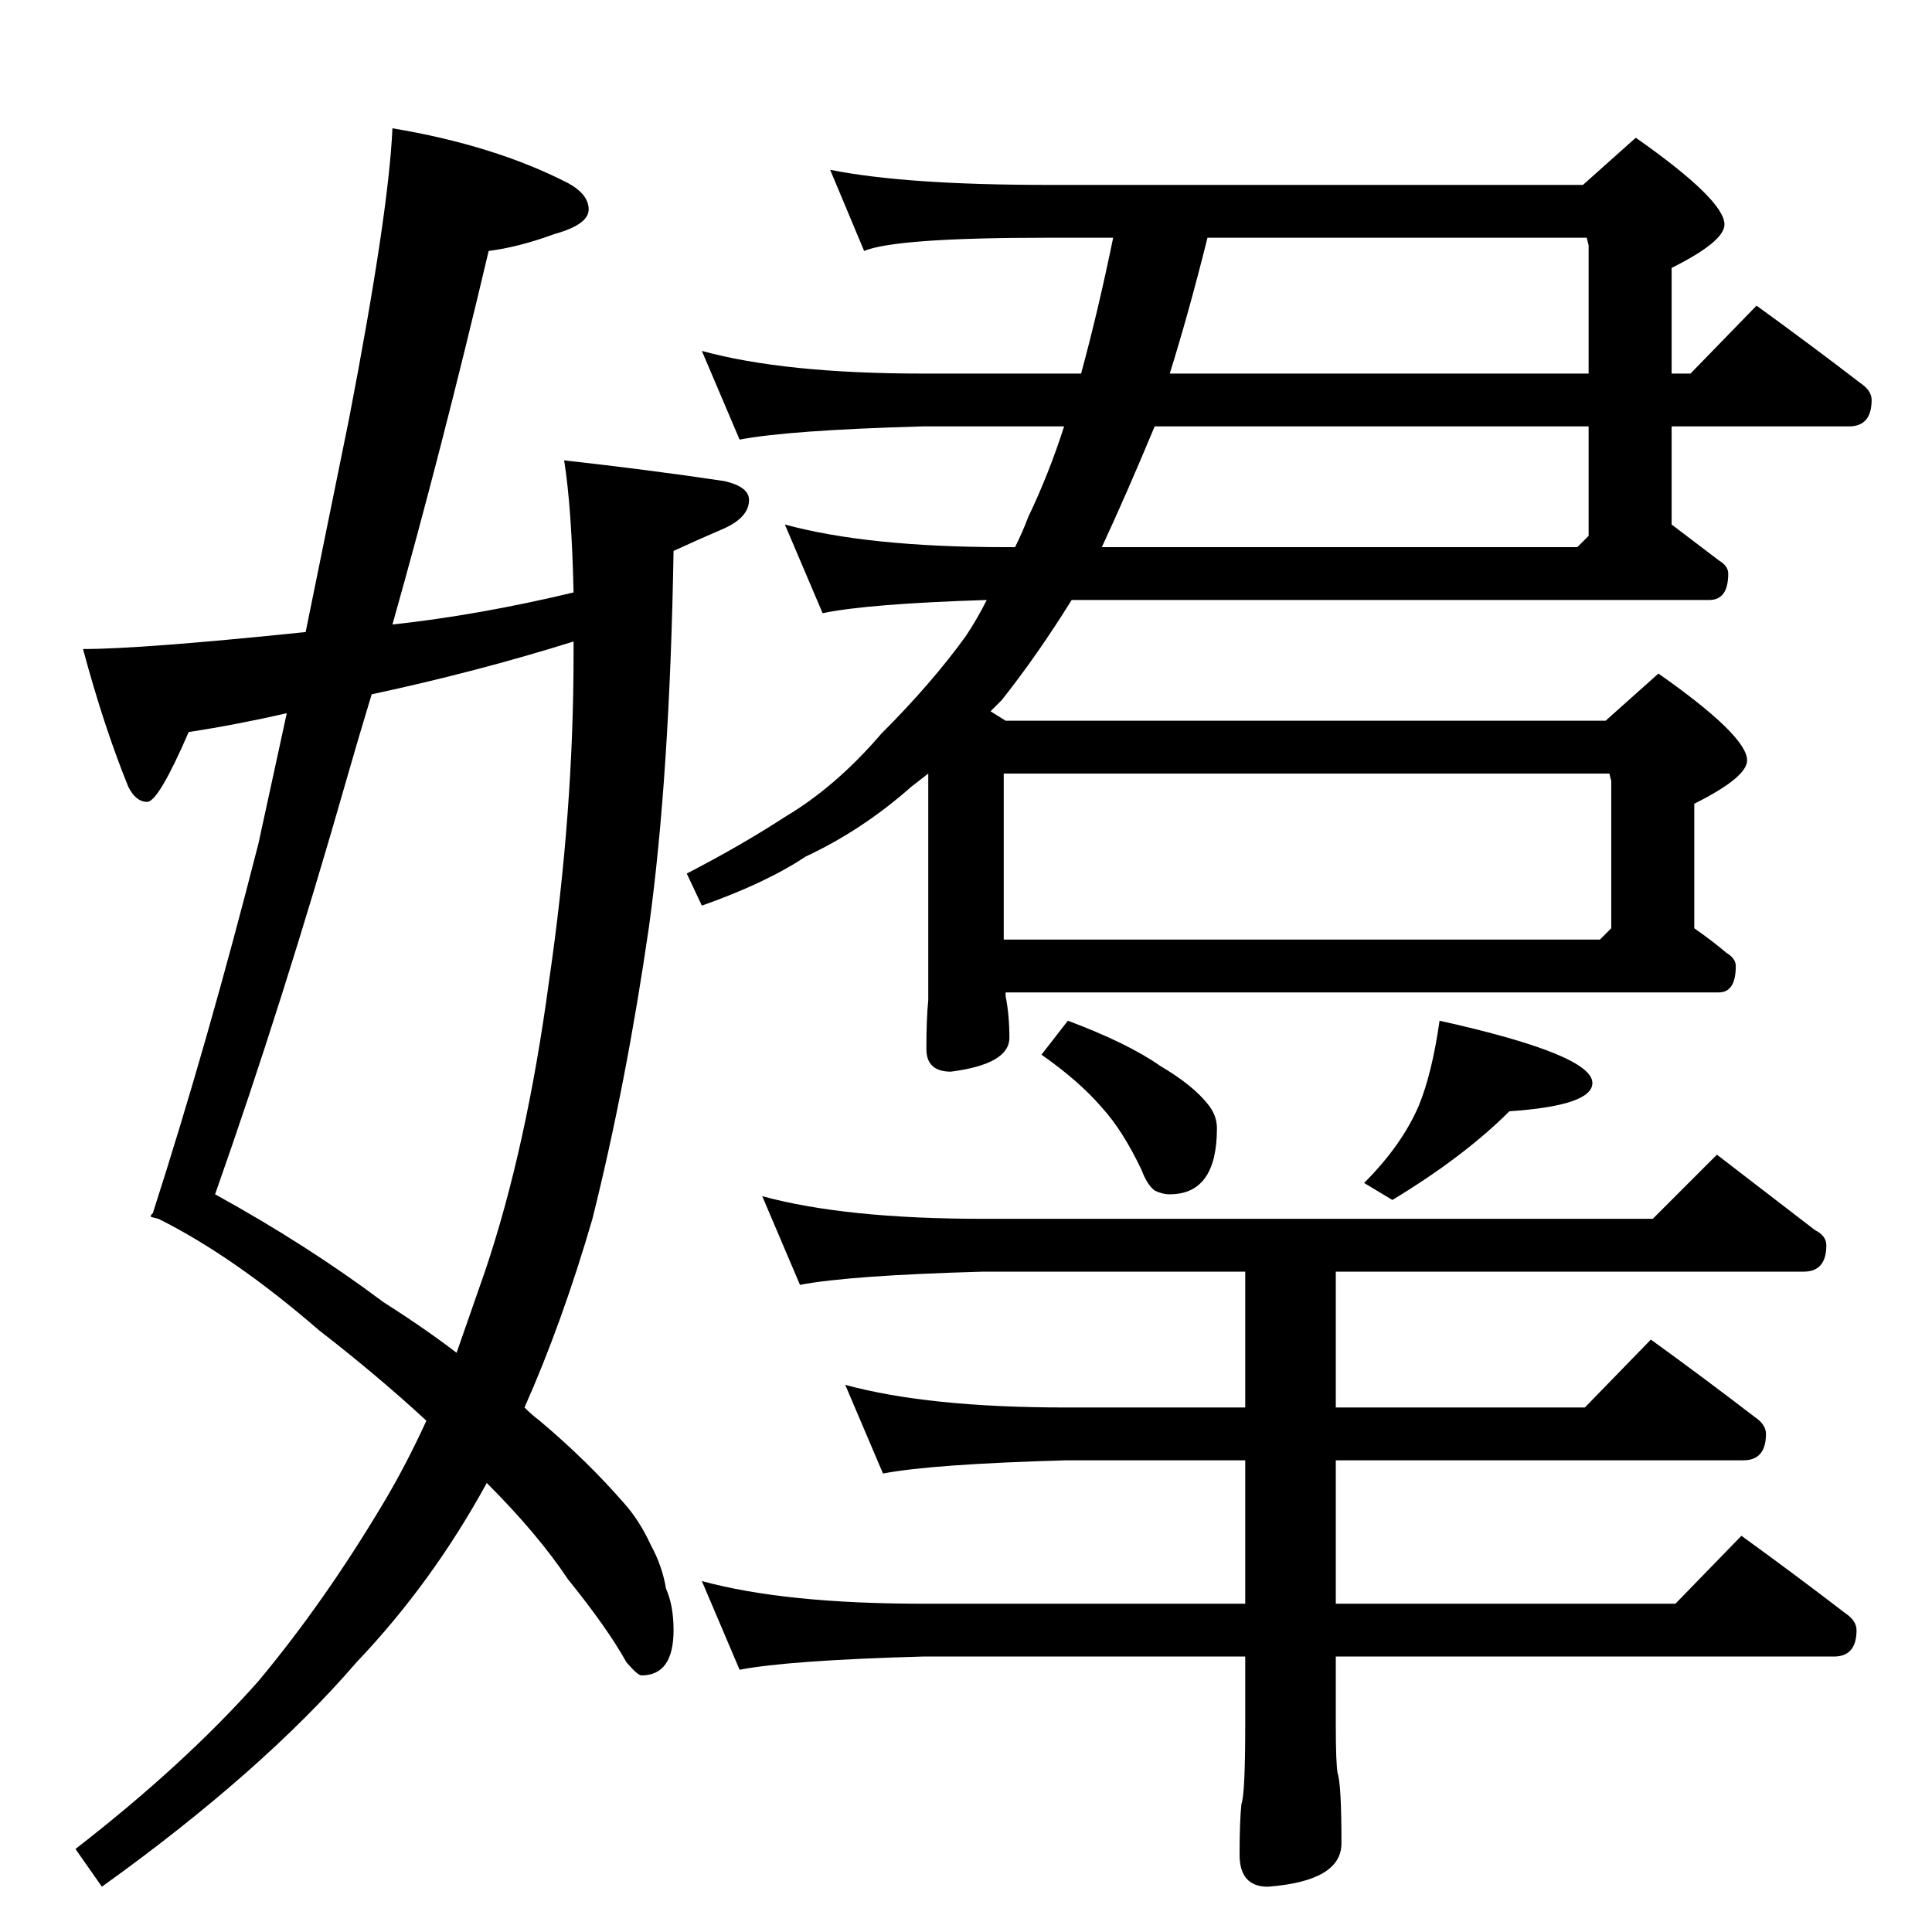 <?xml version="1.0" standalone="no"?>
<!DOCTYPE svg PUBLIC "-//W3C//DTD SVG 1.1//EN" "http://www.w3.org/Graphics/SVG/1.1/DTD/svg11.dtd" >
<svg xmlns="http://www.w3.org/2000/svg" xmlns:xlink="http://www.w3.org/1999/xlink" version="1.1" viewBox="0 -204 1024 1024">
  <g transform="matrix(1 0 0 -1 0 820)">
   <path fill="currentColor"
d="M440 934q40 -8 115 -8h284l28 25q47 -33 47 -46q0 -9 -28 -23v-56h10l35 36q29 -21 55 -41q6 -4 6 -9q0 -14 -12 -14h-94v-52l25 -19q5 -3 5 -7q0 -14 -10 -14h-338q-18 -29 -37 -53l-6 -6l8 -5h318l28 25q47 -33 47 -46q0 -9 -28 -23v-66q10 -7 17 -13q5 -3 5 -7
q0 -14 -9 -14h-378v-2q2 -10 2 -22q0 -14 -31 -18q-13 0 -13 12q0 16 1 26v120l-9 -7q-26 -23 -56 -37q-21 -14 -55 -26l-8 17q29 15 52 30q27 16 51 44q27 27 45 52q6 9 11 19q-63 -2 -87 -7l-20 47q44 -12 117 -12h5q4 8 7 16q11 23 19 48h-75q-71 -2 -97 -7l-20 47
q44 -12 117 -12h84q9 33 17 72h-35q-80 0 -97 -7zM532 526h316l6 6v78l-1 4h-321v-88zM584 734h252l6 6v58h-230q-15 -36 -28 -64zM842 826v68l-1 4h-201q-10 -40 -20 -72h222zM566 483q32 -12 49 -24q17 -10 25 -20q5 -6 5 -13q0 -35 -25 -35q-4 0 -8 2q-4 3 -7 11
q-10 21 -21 33q-12 14 -32 28zM763 483q81 -18 81 -33q0 -12 -44 -15q-24 -24 -62 -47l-15 9q20 20 29 41q7 17 11 45zM404 390q44 -12 117 -12h355l34 34l52 -40q6 -3 6 -8q0 -14 -12 -14h-248v-72h132l35 36q29 -21 55 -41q6 -4 6 -9q0 -14 -12 -14h-216v-76h180l35 36
q29 -21 55 -41q6 -4 6 -9q0 -14 -12 -14h-264v-36q0 -21 1 -26q2 -6 2 -37q0 -20 -39 -23q-15 0 -15 17q0 18 1 27q2 5 2 42v36h-171q-71 -2 -97 -7l-20 47q44 -12 117 -12h171v76h-95q-71 -2 -97 -7l-20 47q44 -12 117 -12h95v72h-139q-71 -2 -97 -7zM84 378l-4 1v1l1 1
q29 90 56 196l15 69q-26 -6 -52 -10q-16 -37 -22 -37t-10 8q-13 32 -24 73q31 0 118 9l23 113q21 109 23 154q54 -9 93 -29q11 -6 11 -14t-18 -13q-19 -7 -35 -9q-25 -106 -51 -198q46 5 96 17q-1 45 -5 70q45 -5 85 -11q13 -3 13 -10q0 -9 -13 -15q-14 -6 -27 -12
q-2 -119 -13 -199q-12 -83 -30 -155q-16 -55 -36 -100q4 -4 8 -7q25 -21 45 -44q8 -9 14 -22q6 -11 8 -23q4 -9 4 -22q0 -24 -17 -24q-2 0 -8 7q-10 18 -31 44q-16 24 -43 51q-29 -53 -69 -95q-50 -58 -135 -119l-14 20q58 45 97 89q35 42 66 94q12 20 23 44q-26 24 -57 48
q-45 39 -85 59zM197 656q-7 -23 -13 -44q-34 -119 -70 -221q49 -27 89 -57q22 -14 39 -27l15 43q22 65 34 154q13 89 13 173v7q-51 -16 -107 -28z" />
  </g>

</svg>
